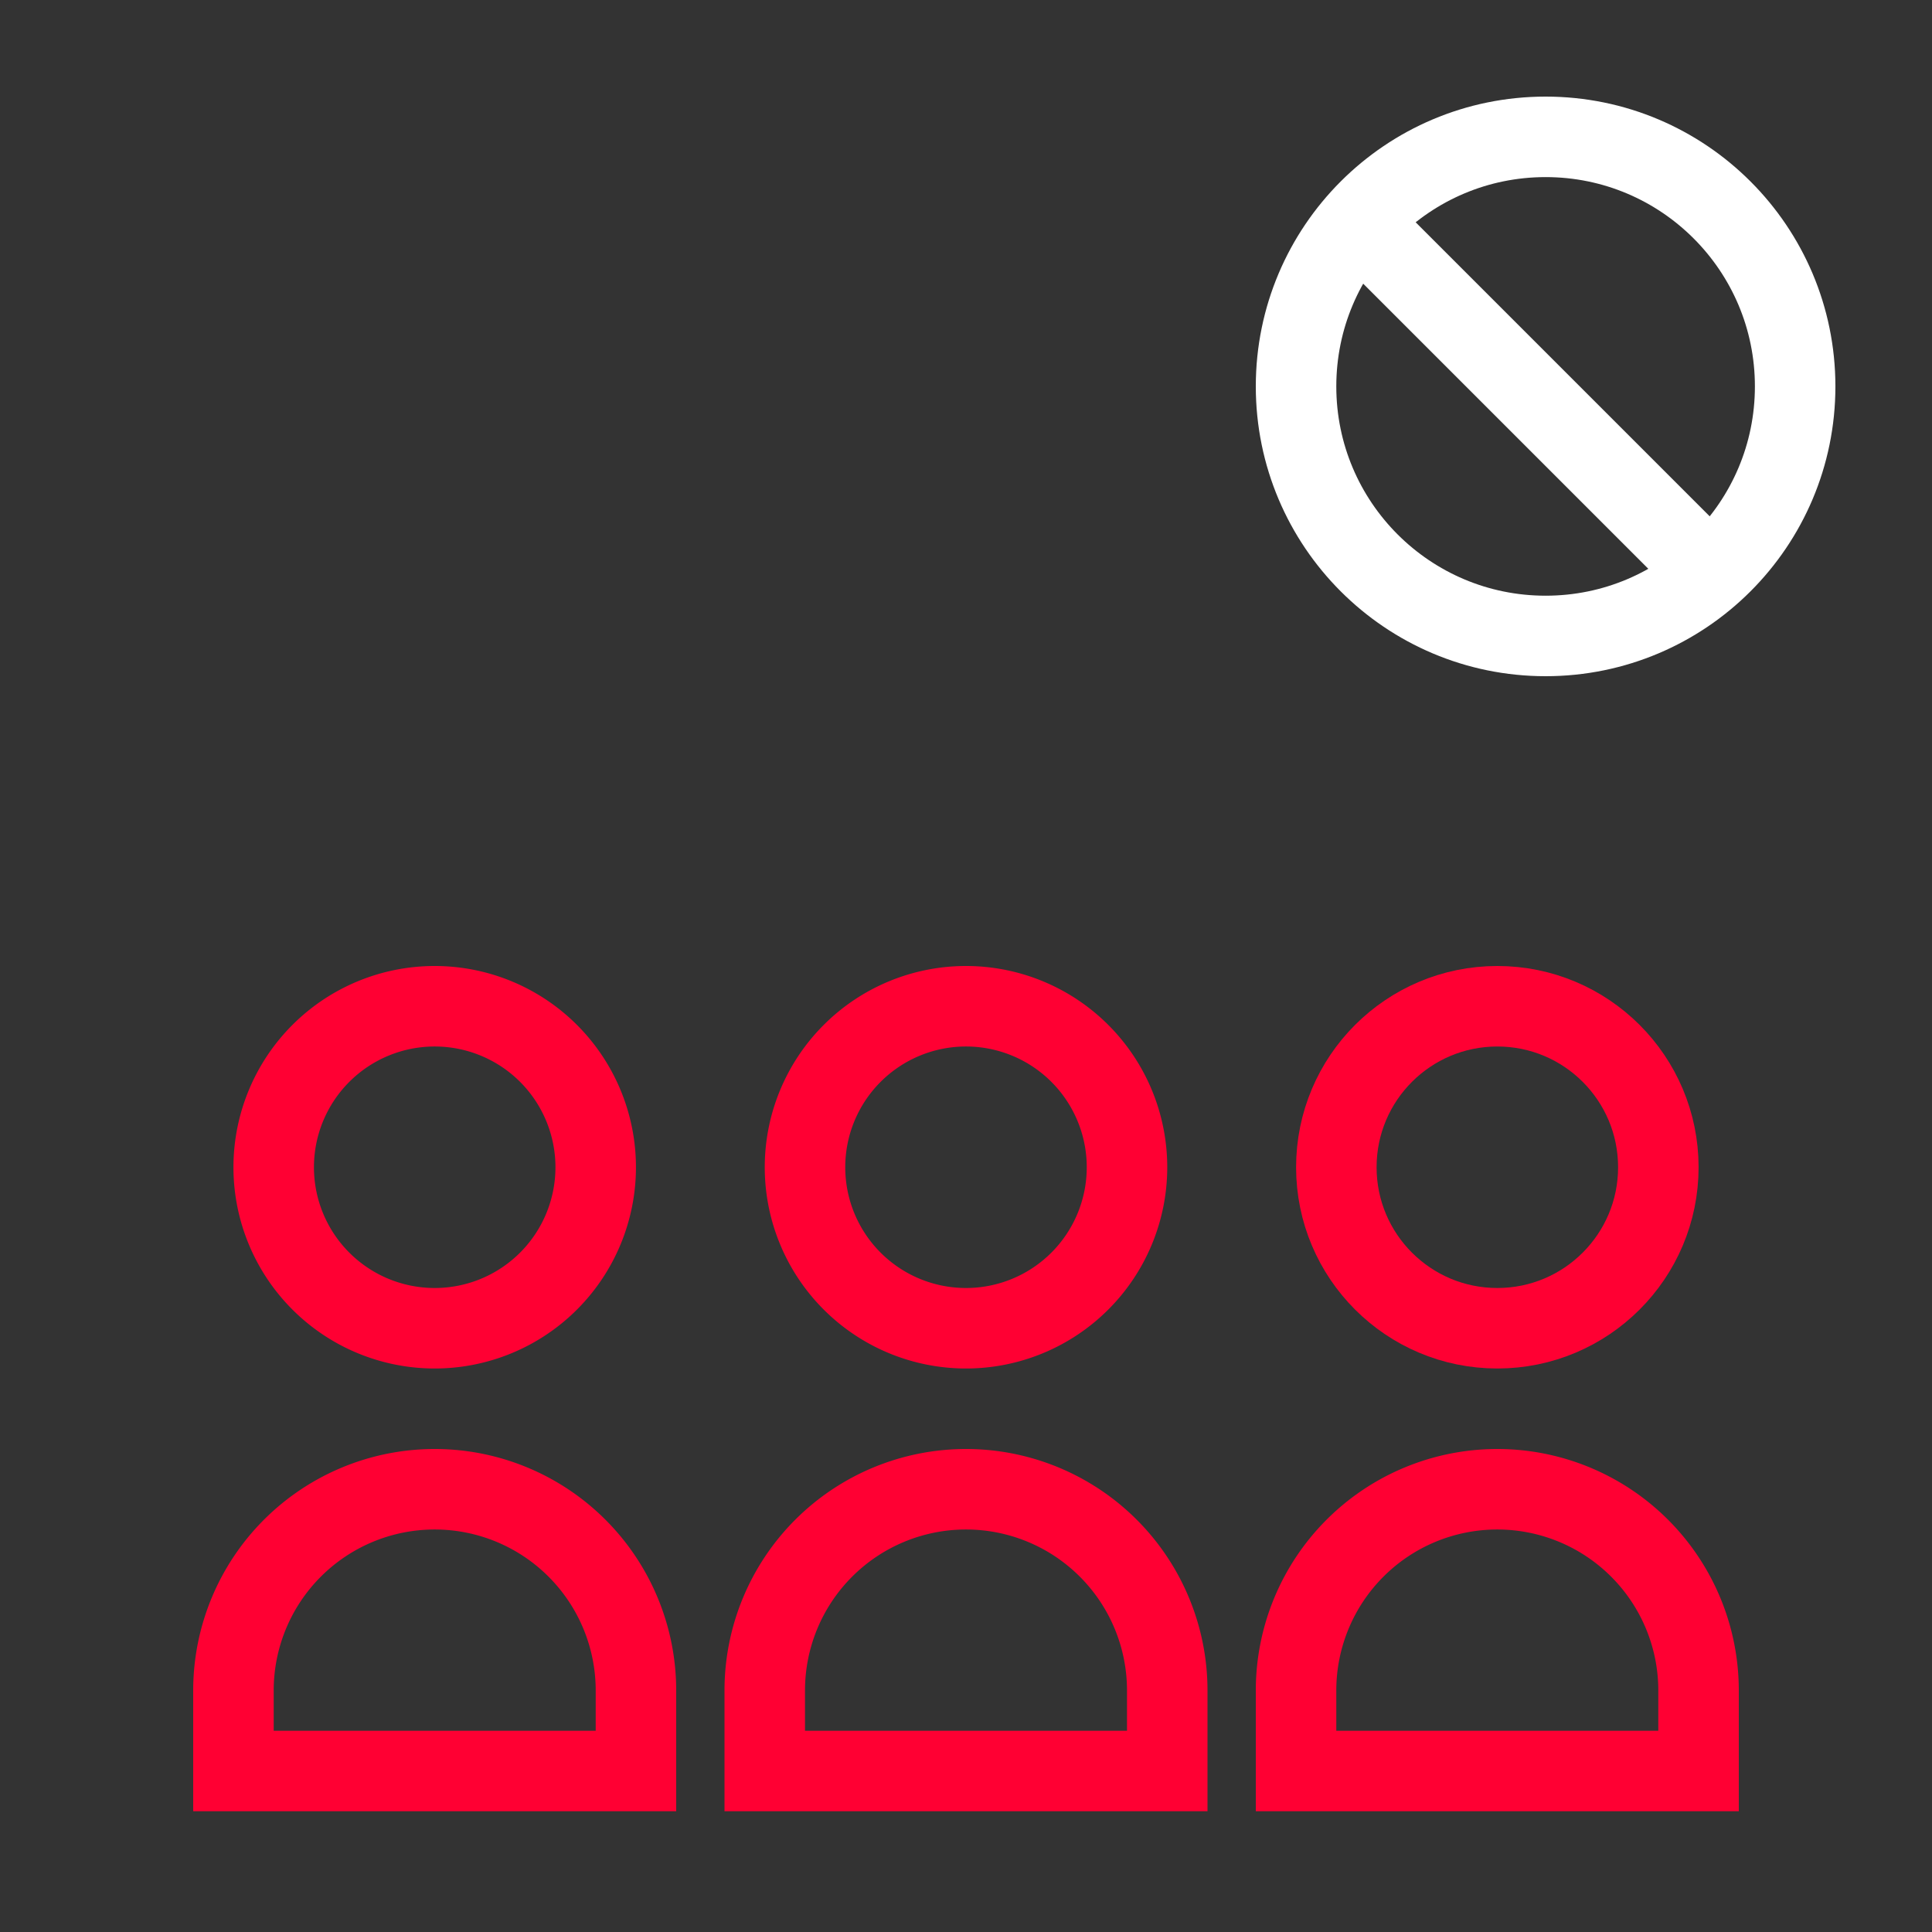 <svg width="48" height="48" fill="none" xmlns="http://www.w3.org/2000/svg"><rect width="100%" height="100%" fill="#333333" stroke="none"/><circle cx="38.4" cy="9.6" r="6.2" stroke="#fff" stroke-width="2"/><path fill="#fff" d="M43.489 13.84l-1.414 1.415-9.041-9.041 1.414-1.415z"/><circle cx="37.201" cy="29" r="4" stroke="#F03" stroke-width="2"/><path d="M42.2 42v2h-10v-2a5 5 0 0110 0zM14.8 29a4 4 0 11-8 0 4 4 0 018 0zm1 13v2h-10v-2a5 5 0 0110 0zM28 29a4 4 0 11-8 0 4 4 0 018 0zm1 13v2H19v-2a5 5 0 0110 0z" stroke="#F03" stroke-width="2"/></svg>